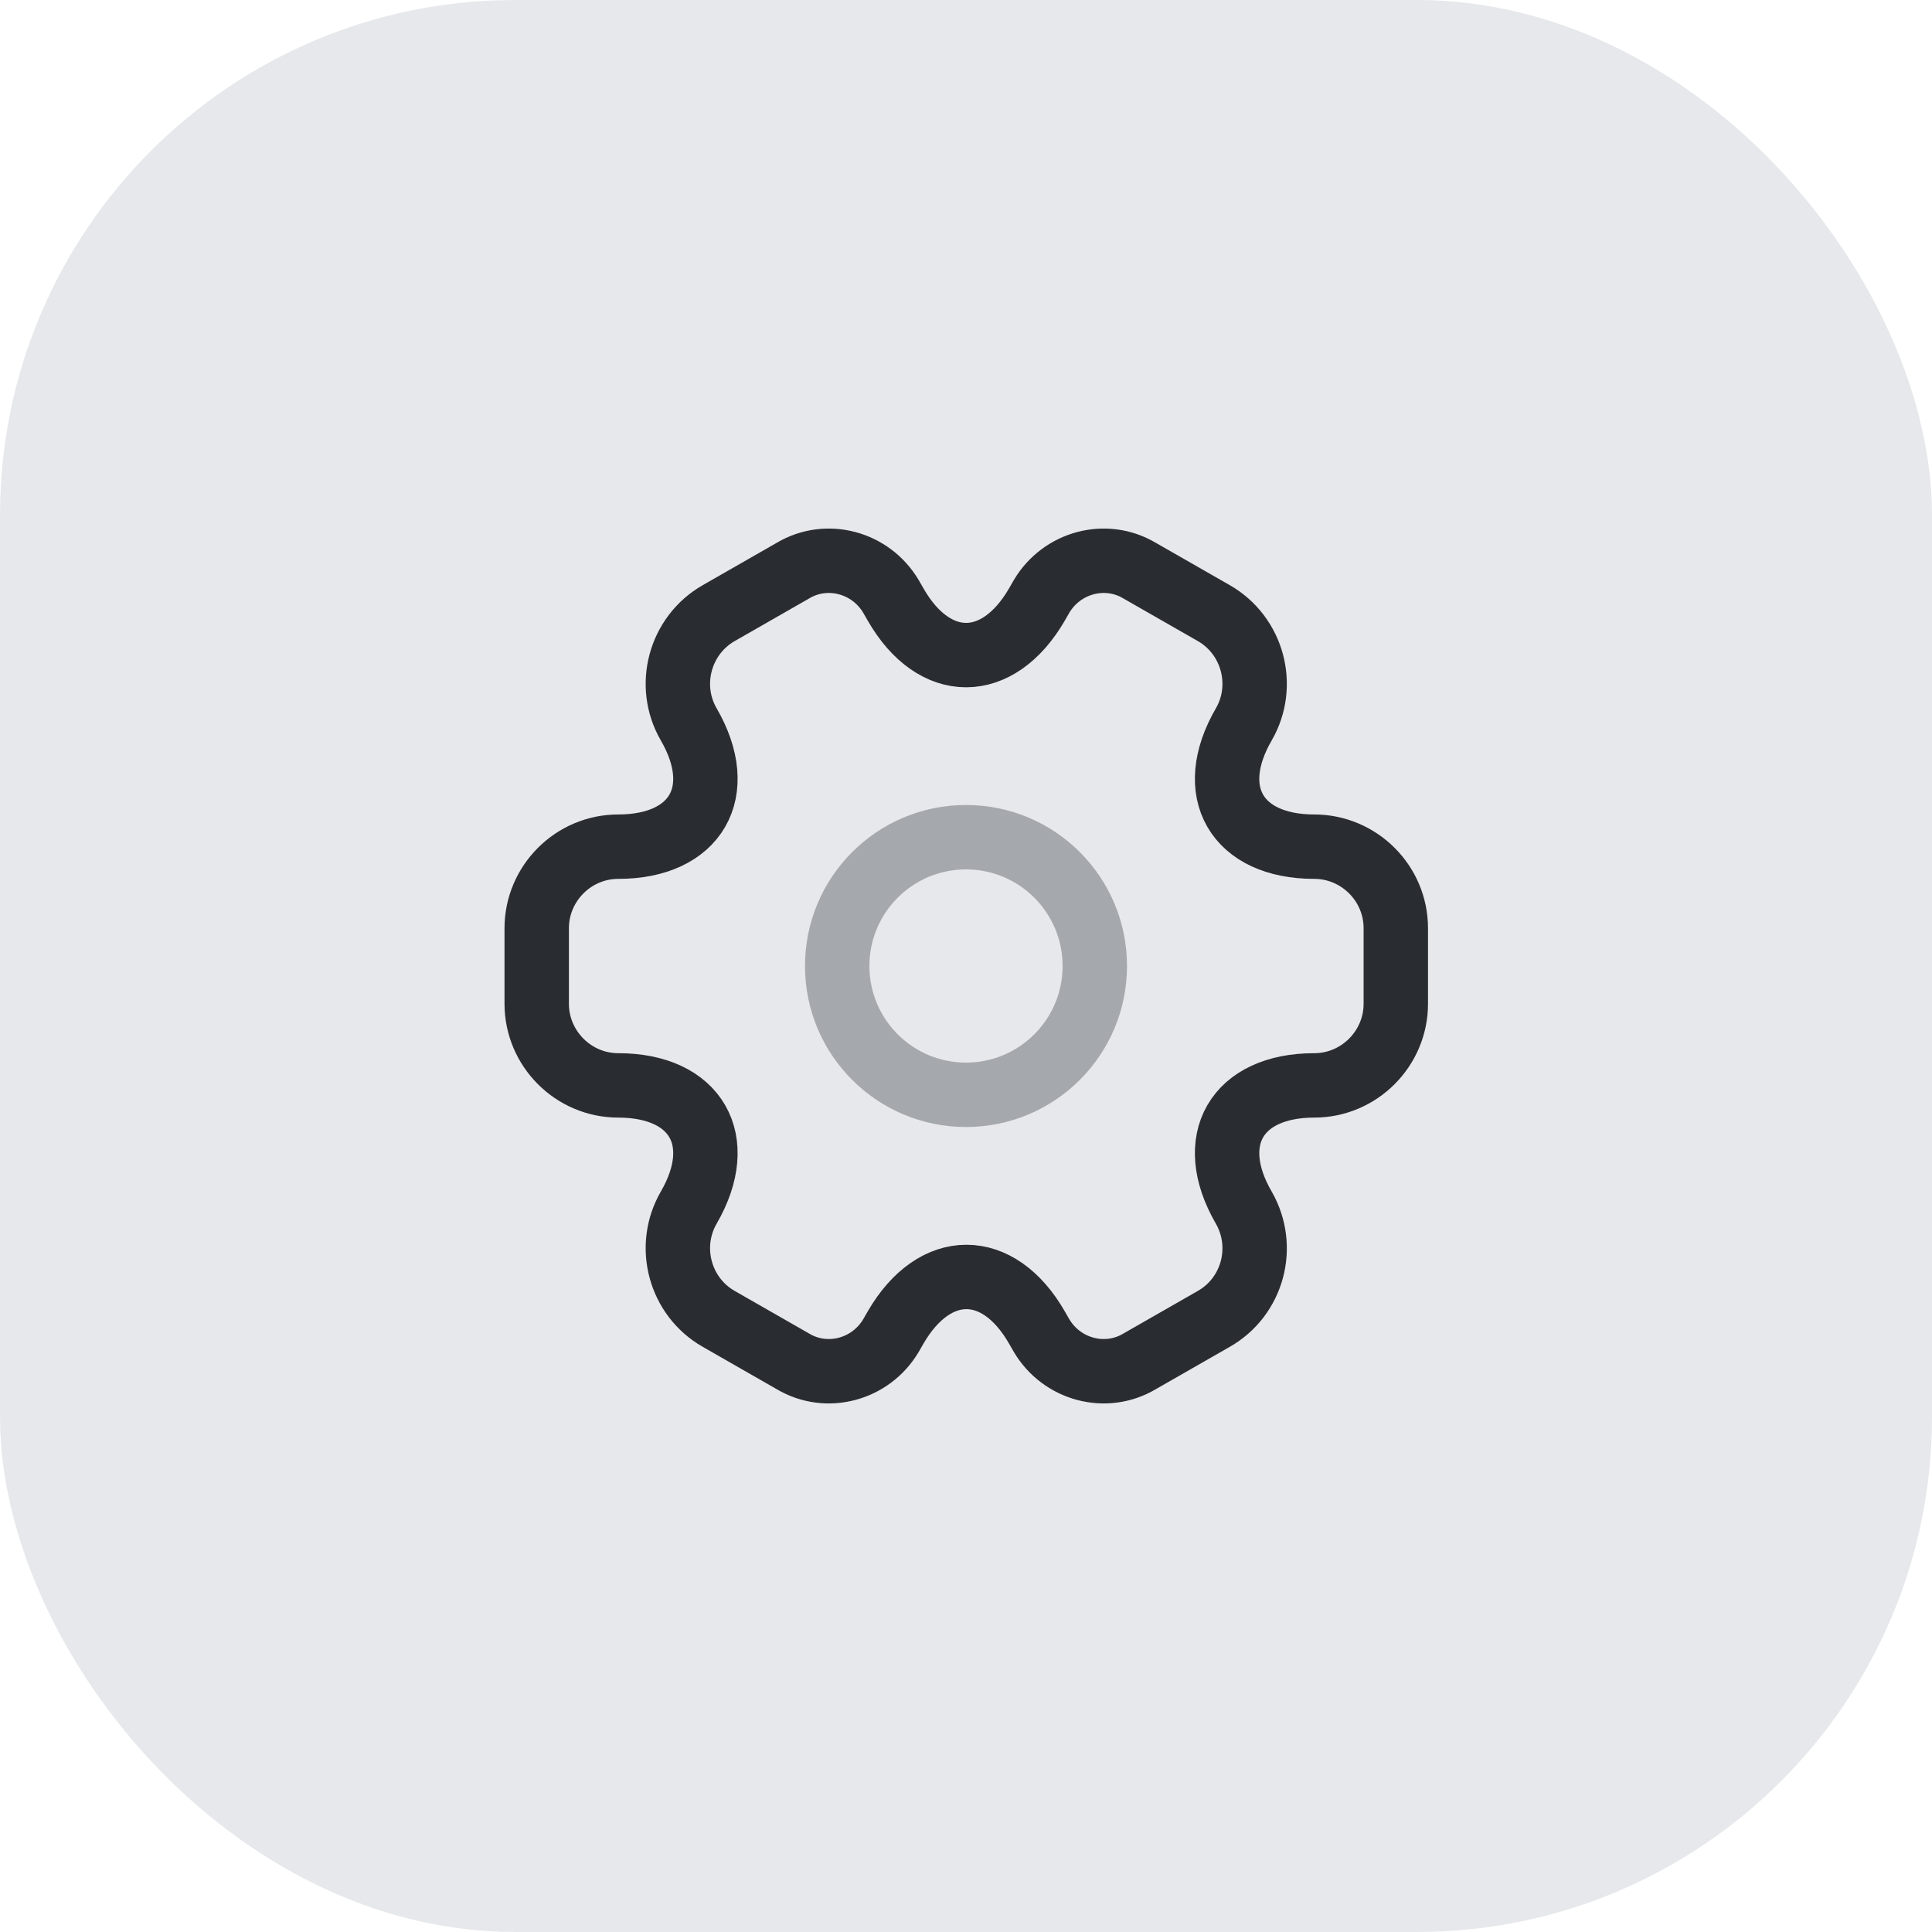 <svg width="30" height="30" viewBox="0 0 30 30" fill="none" xmlns="http://www.w3.org/2000/svg">
<rect width="30" height="30" rx="8" fill="#E6E8EB"/>
<path opacity="0.34" d="M15 17C16.105 17 17 16.105 17 15C17 13.895 16.105 13 15 13C13.895 13 13 13.895 13 15C13 16.105 13.895 17 15 17Z" stroke="#292D32" stroke-miterlimit="10" stroke-linecap="round" stroke-linejoin="round"/>
<path d="M8.334 15.587V14.414C8.334 13.72 8.901 13.147 9.601 13.147C10.807 13.147 11.301 12.293 10.694 11.247C10.347 10.647 10.554 9.867 11.161 9.52L12.314 8.86C12.841 8.547 13.521 8.733 13.834 9.26L13.907 9.387C14.507 10.434 15.494 10.434 16.101 9.387L16.174 9.26C16.487 8.733 17.167 8.547 17.694 8.86L18.847 9.52C19.454 9.867 19.661 10.647 19.314 11.247C18.707 12.293 19.201 13.147 20.407 13.147C21.101 13.147 21.674 13.713 21.674 14.414V15.587C21.674 16.28 21.107 16.854 20.407 16.854C19.201 16.854 18.707 17.707 19.314 18.753C19.661 19.36 19.454 20.134 18.847 20.48L17.694 21.14C17.167 21.453 16.487 21.267 16.174 20.74L16.101 20.613C15.501 19.567 14.514 19.567 13.907 20.613L13.834 20.74C13.521 21.267 12.841 21.453 12.314 21.14L11.161 20.48C10.554 20.134 10.347 19.354 10.694 18.753C11.301 17.707 10.807 16.854 9.601 16.854C8.901 16.854 8.334 16.28 8.334 15.587Z" stroke="#292D32" stroke-miterlimit="10" stroke-linecap="round" stroke-linejoin="round"/>
</svg>
